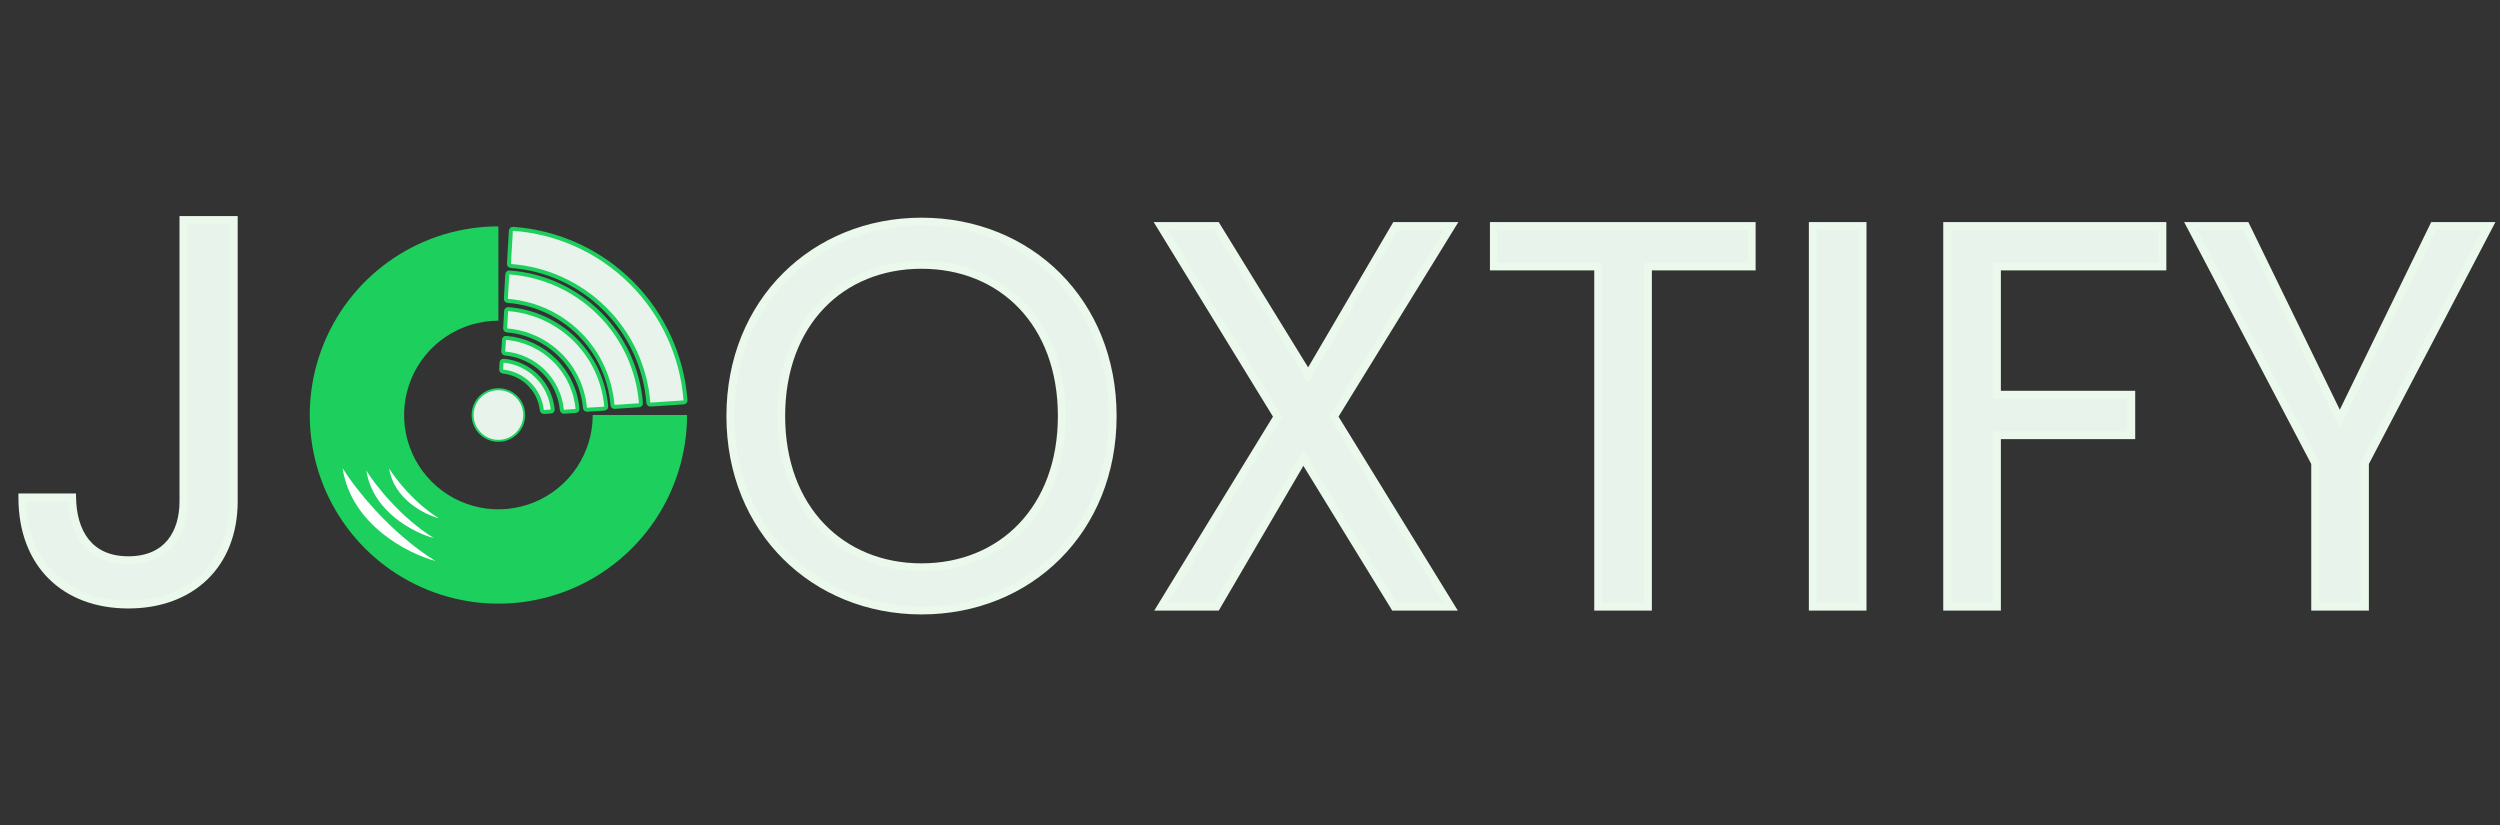<svg width="2518" height="831" viewBox="0 0 2518 831" fill="none" xmlns="http://www.w3.org/2000/svg">
<rect x="0" y="0" width="2518" height="831" fill="#333333" stroke="none"/>
<path d="M1120.65 419.05C1120.65 304.1 1036.5 223.25 928.15 223.25C820.35 223.25 735.65 304.1 735.65 419.05C735.65 534 820.35 614.85 928.15 614.85C1036.5 614.85 1120.65 534 1120.65 419.05ZM786.8 419.05C786.8 325 847.3 266.7 928.15 266.7C1009 266.7 1069.5 325 1069.5 419.05C1069.5 512.55 1009 571.4 928.15 571.4C847.3 571.4 786.8 512.55 786.8 419.05ZM1404.52 611H1461.17L1343.47 419.6L1461.72 227.65H1405.62L1317.62 377.8L1225.22 227.65H1169.12L1286.82 419.6L1169.67 611H1225.22L1312.67 461.4L1404.52 611ZM1504.67 268.35H1609.72V611H1659.77V268.35H1764.27V227.65H1504.67V268.35ZM1825.88 611H1875.93V227.65H1825.88V611ZM1961.23 611H2011.28V438.3H2146.58V397.6H2011.28V268.35H2177.93V227.65H1961.23V611ZM2331.88 466.35V611H2381.93V466.35L2506.78 227.65H2451.23L2356.63 421.8L2262.03 227.65H2206.48L2331.88 466.35Z" fill="#E8F3EC"/>
<path d="M1124.65 419.05C1124.65 301.891 1038.71 219.25 928.15 219.25V227.25C1034.29 227.25 1116.65 306.309 1116.65 419.05H1124.65ZM928.15 219.25C818.148 219.25 731.65 301.883 731.65 419.05H739.65C739.65 306.317 822.552 227.25 928.15 227.25V219.25ZM731.65 419.05C731.65 536.217 818.148 618.85 928.15 618.85V610.85C822.552 610.85 739.65 531.783 739.65 419.05H731.65ZM928.15 618.85C1038.71 618.85 1124.65 536.209 1124.65 419.05H1116.65C1116.65 531.791 1034.29 610.85 928.15 610.85V618.85ZM790.8 419.05C790.8 372.898 805.629 335.853 830.044 310.374C854.455 284.899 888.716 270.7 928.15 270.7V262.7C886.734 262.7 850.32 277.651 824.268 304.839C798.221 332.022 782.8 371.152 782.8 419.05H790.8ZM928.15 270.7C967.584 270.7 1001.85 284.899 1026.26 310.374C1050.67 335.853 1065.5 372.898 1065.5 419.05H1073.5C1073.5 371.152 1058.08 332.022 1032.03 304.839C1005.98 277.651 969.566 262.7 928.15 262.7V270.7ZM1065.5 419.05C1065.5 464.923 1050.67 501.971 1026.25 527.524C1001.84 553.071 967.573 567.4 928.15 567.4V575.4C969.577 575.4 1005.99 560.304 1032.04 533.051C1058.08 505.804 1073.5 466.677 1073.5 419.05H1065.5ZM928.15 567.4C888.727 567.4 854.464 553.071 830.048 527.524C805.627 501.971 790.8 464.923 790.8 419.05H782.8C782.8 466.677 798.223 505.804 824.265 533.051C850.311 560.304 886.723 575.4 928.15 575.4V567.4ZM1404.52 611L1401.11 613.093L1402.29 615H1404.52V611ZM1461.17 611V615H1468.33L1464.58 608.905L1461.17 611ZM1343.47 419.6L1340.07 417.502L1338.78 419.598L1340.07 421.695L1343.47 419.6ZM1461.72 227.65L1465.13 229.748L1468.89 223.65H1461.72V227.65ZM1405.62 227.65V223.65H1403.33L1402.17 225.627L1405.62 227.65ZM1317.62 377.8L1314.22 379.896L1317.71 385.568L1321.07 379.823L1317.62 377.8ZM1225.22 227.65L1228.63 225.554L1227.46 223.65H1225.22V227.65ZM1169.12 227.65V223.65H1161.98L1165.71 229.741L1169.12 227.65ZM1286.82 419.6L1290.23 421.688L1291.51 419.598L1290.23 417.509L1286.82 419.6ZM1169.67 611L1166.26 608.912L1162.53 615H1169.67V611ZM1225.22 611V615H1227.52L1228.68 613.019L1225.22 611ZM1312.67 461.4L1316.08 459.307L1312.59 453.618L1309.22 459.381L1312.67 461.4ZM1404.52 615H1461.17V607H1404.52V615ZM1464.58 608.905L1346.88 417.505L1340.07 421.695L1457.77 613.095L1464.58 608.905ZM1346.88 421.698L1465.13 229.748L1458.32 225.552L1340.07 417.502L1346.88 421.698ZM1461.72 223.65H1405.62V231.65H1461.72V223.65ZM1402.17 225.627L1314.17 375.777L1321.07 379.823L1409.07 229.673L1402.17 225.627ZM1321.03 375.704L1228.63 225.554L1221.82 229.746L1314.22 379.896L1321.03 375.704ZM1225.22 223.65H1169.12V231.65H1225.22V223.65ZM1165.71 229.741L1283.41 421.691L1290.23 417.509L1172.53 225.559L1165.71 229.741ZM1283.41 417.512L1166.26 608.912L1173.08 613.088L1290.23 421.688L1283.41 417.512ZM1169.67 615H1225.22V607H1169.67V615ZM1228.68 613.019L1316.13 463.419L1309.22 459.381L1221.77 608.981L1228.68 613.019ZM1309.26 463.493L1401.11 613.093L1407.93 608.907L1316.08 459.307L1309.26 463.493ZM1504.67 268.35H1500.67V272.35H1504.67V268.35ZM1609.72 268.35H1613.72V264.35H1609.72V268.35ZM1609.72 611H1605.72V615H1609.72V611ZM1659.77 611V615H1663.77V611H1659.77ZM1659.77 268.35V264.35H1655.77V268.35H1659.77ZM1764.27 268.35V272.35H1768.27V268.35H1764.27ZM1764.27 227.65H1768.27V223.65H1764.27V227.65ZM1504.67 227.65V223.65H1500.67V227.65H1504.67ZM1504.67 272.35H1609.72V264.35H1504.67V272.35ZM1605.72 268.35V611H1613.72V268.35H1605.72ZM1609.72 615H1659.77V607H1609.72V615ZM1663.77 611V268.35H1655.77V611H1663.77ZM1659.77 272.35H1764.27V264.35H1659.77V272.35ZM1768.27 268.35V227.65H1760.27V268.35H1768.27ZM1764.27 223.65H1504.67V231.65H1764.27V223.65ZM1500.67 227.65V268.35H1508.67V227.65H1500.67ZM1825.88 611H1821.88V615H1825.88V611ZM1875.93 611V615H1879.93V611H1875.93ZM1875.93 227.65H1879.93V223.65H1875.93V227.65ZM1825.88 227.65V223.65H1821.88V227.65H1825.88ZM1825.88 615H1875.93V607H1825.88V615ZM1879.93 611V227.65H1871.93V611H1879.93ZM1875.93 223.65H1825.88V231.65H1875.93V223.65ZM1821.88 227.65V611H1829.88V227.65H1821.88ZM1961.23 611H1957.23V615H1961.23V611ZM2011.28 611V615H2015.28V611H2011.28ZM2011.28 438.3V434.3H2007.28V438.3H2011.28ZM2146.58 438.3V442.3H2150.58V438.3H2146.58ZM2146.58 397.6H2150.58V393.6H2146.58V397.6ZM2011.28 397.6H2007.28V401.6H2011.28V397.6ZM2011.28 268.35V264.35H2007.28V268.35H2011.28ZM2177.93 268.35V272.35H2181.93V268.35H2177.93ZM2177.93 227.65H2181.93V223.65H2177.93V227.65ZM1961.23 227.65V223.65H1957.23V227.65H1961.23ZM1961.23 615H2011.28V607H1961.23V615ZM2015.28 611V438.3H2007.28V611H2015.28ZM2011.28 442.3H2146.58V434.3H2011.28V442.3ZM2150.58 438.3V397.6H2142.58V438.3H2150.58ZM2146.58 393.6H2011.28V401.6H2146.58V393.6ZM2015.28 397.6V268.35H2007.28V397.6H2015.28ZM2011.28 272.35H2177.93V264.35H2011.28V272.35ZM2181.93 268.35V227.65H2173.93V268.35H2181.93ZM2177.93 223.65H1961.23V231.65H2177.93V223.65ZM1957.23 227.65V611H1965.23V227.65H1957.23ZM2331.88 466.35H2335.88V465.363L2335.42 464.49L2331.88 466.35ZM2331.88 611H2327.88V615H2331.88V611ZM2381.93 611V615H2385.93V611H2381.93ZM2381.93 466.35L2378.39 464.496L2377.93 465.367V466.35H2381.93ZM2506.78 227.65L2510.33 229.504L2513.39 223.65H2506.78V227.65ZM2451.23 227.65V223.65H2448.73L2447.64 225.898L2451.23 227.65ZM2356.63 421.8L2353.04 423.552L2356.63 430.932L2360.23 423.552L2356.63 421.8ZM2262.03 227.65L2265.63 225.898L2264.53 223.65H2262.03V227.65ZM2206.48 227.65V223.65H2199.86L2202.94 229.51L2206.48 227.65ZM2327.88 466.35V611H2335.88V466.35H2327.88ZM2331.88 615H2381.93V607H2331.88V615ZM2385.93 611V466.35H2377.93V611H2385.93ZM2385.48 468.204L2510.33 229.504L2503.24 225.796L2378.39 464.496L2385.48 468.204ZM2506.78 223.65H2451.23V231.65H2506.78V223.65ZM2447.64 225.898L2353.04 420.048L2360.23 423.552L2454.83 229.402L2447.64 225.898ZM2360.23 420.048L2265.63 225.898L2258.44 229.402L2353.04 423.552L2360.23 420.048ZM2262.03 223.65H2206.48V231.65H2262.03V223.65ZM2202.94 229.51L2328.34 468.21L2335.42 464.49L2210.02 225.79L2202.94 229.51Z" fill="#EBF8EC"/>
<path d="M184.8 504.9C184.8 536.8 168.85 564.3 129.25 564.3C89.65 564.3 73.15 536.25 72.6 501.05H22.55C22.55 568.15 65.45 608.85 129.25 608.85C192.5 608.85 235.4 568.7 235.4 504.9V221.65H184.8V504.9Z" fill="#E8F3EC"/>
<path d="M72.6 501.05L76.6 500.988L76.538 497.05H72.6V501.05ZM22.55 501.05V497.05H18.55V501.05H22.55ZM235.4 221.65H239.4V217.65H235.4V221.65ZM184.8 221.65V217.65H180.8V221.65H184.8ZM180.8 504.9C180.8 520.248 176.957 534.091 168.786 544.021C160.719 553.826 148.039 560.3 129.25 560.3V568.3C150.061 568.3 165.156 561.024 174.964 549.104C184.668 537.309 188.8 521.452 188.8 504.9H180.8ZM129.25 560.3C110.494 560.3 97.687 553.714 89.403 543.374C81.001 532.887 76.866 518.053 76.6 500.988L68.6 501.112C68.884 519.247 73.274 536.038 83.16 548.376C93.163 560.861 108.406 568.3 129.25 568.3V560.3ZM72.6 497.05H22.55V505.05H72.6V497.05ZM18.55 501.05C18.55 535.471 29.572 563.511 49.157 582.951C68.735 602.385 96.49 612.85 129.25 612.85V604.85C98.21 604.85 72.615 594.965 54.793 577.274C36.978 559.589 26.55 533.729 26.55 501.05H18.55ZM129.25 612.85C161.727 612.85 189.323 602.529 208.824 583.676C228.341 564.807 239.4 537.727 239.4 504.9H231.4C231.4 535.873 221.009 560.768 203.263 577.924C185.502 595.096 160.023 604.85 129.25 604.85V612.85ZM239.4 504.9V221.65H231.4V504.9H239.4ZM235.4 217.65H184.8V225.65H235.4V217.65ZM180.8 221.65V504.9H188.8V221.65H180.8Z" fill="#EBF8EC"/>
<path d="M692 418C692 455.578 680.857 492.313 659.979 523.558C639.102 554.804 609.428 579.156 574.71 593.537C539.992 607.918 501.789 611.68 464.933 604.349C428.076 597.018 394.222 578.922 367.65 552.35C341.078 525.778 322.982 491.924 315.651 455.067C308.32 418.211 312.082 380.008 326.463 345.29C340.844 310.572 365.196 280.898 396.442 260.021C427.687 239.143 464.422 228 502 228L502 323C483.211 323 464.843 328.572 449.221 339.01C433.598 349.449 421.422 364.286 414.231 381.645C407.041 399.004 405.16 418.105 408.825 436.534C412.491 454.962 421.539 471.889 434.825 485.175C448.111 498.461 465.038 507.509 483.466 511.175C501.895 514.84 520.996 512.959 538.355 505.769C555.714 498.578 570.551 486.402 580.99 470.779C591.428 455.157 597 436.789 597 418H692Z" fill="#1DCF5D"/>
<path d="M438.5 565C411 557.667 353.8 528.7 345 471.5C356.833 490.667 392.1 536.2 438.5 565Z" fill="white"/>
<path d="M437 542C417 536.667 375.4 515.6 369 474C377.606 487.939 403.255 521.055 437 542Z" fill="white"/>
<path d="M442 522C427.294 518.078 396.706 502.588 392 472C398.328 482.25 417.187 506.599 442 522Z" fill="white"/>
<mask id="path-9-outside-1_607_3" maskUnits="userSpaceOnUse" x="506" y="309" width="107" height="106" fill="black">
<rect fill="white" x="506" y="309" width="107" height="106"/>
<path d="M509.802 313.188C509.868 312.086 510.816 311.244 511.917 311.33C537.305 313.324 561.187 324.271 579.281 342.253C597.374 360.236 608.467 384.051 610.616 409.427C610.71 410.527 609.873 411.48 608.771 411.553L591.309 412.705C590.207 412.778 589.257 411.943 589.158 410.843C587.358 390.692 578.505 371.795 564.125 357.503C549.745 343.211 530.794 334.474 510.632 332.796C509.531 332.705 508.69 331.76 508.756 330.657L509.802 313.188Z"/>
</mask>
<path d="M509.802 313.188C509.868 312.086 510.816 311.244 511.917 311.33C537.305 313.324 561.187 324.271 579.281 342.253C597.374 360.236 608.467 384.051 610.616 409.427C610.71 410.527 609.873 411.48 608.771 411.553L591.309 412.705C590.207 412.778 589.257 411.943 589.158 410.843C587.358 390.692 578.505 371.795 564.125 357.503C549.745 343.211 530.794 334.474 510.632 332.796C509.531 332.705 508.69 331.76 508.756 330.657L509.802 313.188Z" fill="#E8F3EC"/>
<path d="M509.802 313.188C509.868 312.086 510.816 311.244 511.917 311.33C537.305 313.324 561.187 324.271 579.281 342.253C597.374 360.236 608.467 384.051 610.616 409.427C610.71 410.527 609.873 411.48 608.771 411.553L591.309 412.705C590.207 412.778 589.257 411.943 589.158 410.843C587.358 390.692 578.505 371.795 564.125 357.503C549.745 343.211 530.794 334.474 510.632 332.796C509.531 332.705 508.69 331.76 508.756 330.657L509.802 313.188Z" stroke="#1DCF5D" stroke-width="4" stroke-linejoin="round" mask="url(#path-9-outside-1_607_3)"/>
<mask id="path-10-outside-2_607_3" maskUnits="userSpaceOnUse" x="504" y="338" width="80" height="79" fill="black">
<rect fill="white" x="504" y="338" width="80" height="79"/>
<path d="M507.599 342.137C507.665 341.035 508.613 340.192 509.714 340.286C528.174 341.86 545.519 349.877 558.69 362.968C571.861 376.058 579.984 393.354 581.672 411.804C581.772 412.904 580.935 413.857 579.833 413.93L568.058 414.707C566.956 414.779 566.007 413.944 565.9 412.845C564.47 398.234 557.994 384.552 547.552 374.174C537.11 363.796 523.389 357.404 508.77 356.064C507.67 355.963 506.829 355.019 506.895 353.916L507.599 342.137Z"/>
</mask>
<path d="M507.599 342.137C507.665 341.035 508.613 340.192 509.714 340.286C528.174 341.86 545.519 349.877 558.69 362.968C571.861 376.058 579.984 393.354 581.672 411.804C581.772 412.904 580.935 413.857 579.833 413.93L568.058 414.707C566.956 414.779 566.007 413.944 565.9 412.845C564.47 398.234 557.994 384.552 547.552 374.174C537.11 363.796 523.389 357.404 508.77 356.064C507.67 355.963 506.829 355.019 506.895 353.916L507.599 342.137Z" fill="#E8F3EC"/>
<path d="M507.599 342.137C507.665 341.035 508.613 340.192 509.714 340.286C528.174 341.86 545.519 349.877 558.69 362.968C571.861 376.058 579.984 393.354 581.672 411.804C581.772 412.904 580.935 413.857 579.833 413.93L568.058 414.707C566.956 414.779 566.007 413.944 565.9 412.845C564.47 398.234 557.994 384.552 547.552 374.174C537.11 363.796 523.389 357.404 508.77 356.064C507.67 355.963 506.829 355.019 506.895 353.916L507.599 342.137Z" stroke="#1DCF5D" stroke-width="4" stroke-linejoin="round" mask="url(#path-10-outside-2_607_3)"/>
<mask id="path-11-outside-3_607_3" maskUnits="userSpaceOnUse" x="502" y="361" width="57" height="56" fill="black">
<rect fill="white" x="502" y="361" width="57" height="56"/>
<path d="M505.166 365.095C505.232 363.992 506.18 363.148 507.279 363.254C519.905 364.471 531.746 370.02 540.772 378.99C549.797 387.961 555.418 399.767 556.713 412.385C556.825 413.484 555.987 414.437 554.885 414.51L547.9 414.971C546.798 415.044 545.85 414.208 545.728 413.111C544.616 403.166 540.143 393.874 533.017 386.792C525.892 379.71 516.573 375.294 506.621 374.243C505.523 374.127 504.682 373.185 504.748 372.082L505.166 365.095Z"/>
</mask>
<path d="M505.166 365.095C505.232 363.992 506.18 363.148 507.279 363.254C519.905 364.471 531.746 370.02 540.772 378.99C549.797 387.961 555.418 399.767 556.713 412.385C556.825 413.484 555.987 414.437 554.885 414.51L547.9 414.971C546.798 415.044 545.85 414.208 545.728 413.111C544.616 403.166 540.143 393.874 533.017 386.792C525.892 379.71 516.573 375.294 506.621 374.243C505.523 374.127 504.682 373.185 504.748 372.082L505.166 365.095Z" fill="#E8F3EC"/>
<path d="M505.166 365.095C505.232 363.992 506.18 363.148 507.279 363.254C519.905 364.471 531.746 370.02 540.772 378.99C549.797 387.961 555.418 399.767 556.713 412.385C556.825 413.484 555.987 414.437 554.885 414.51L547.9 414.971C546.798 415.044 545.85 414.208 545.728 413.111C544.616 403.166 540.143 393.874 533.017 386.792C525.892 379.71 516.573 375.294 506.621 374.243C505.523 374.127 504.682 373.185 504.748 372.082L505.166 365.095Z" stroke="#1DCF5D" stroke-width="4" stroke-linejoin="round" mask="url(#path-11-outside-3_607_3)"/>
<mask id="path-12-outside-4_607_3" maskUnits="userSpaceOnUse" x="507" y="272" width="141" height="140" fill="black">
<rect fill="white" x="507" y="272" width="141" height="140"/>
<path d="M510.952 276.253C511.018 275.15 511.966 274.308 513.068 274.39C547.207 276.91 579.347 291.557 603.658 315.72C627.97 339.882 642.813 371.932 645.543 406.055C645.631 407.156 644.795 408.11 643.693 408.182L619.046 409.809C617.944 409.882 616.994 409.046 616.902 407.946C614.635 380.796 602.781 355.312 583.427 336.076C564.073 316.84 538.516 305.142 511.353 303.042C510.252 302.957 509.411 302.011 509.477 300.909L510.952 276.253Z"/>
</mask>
<path d="M510.952 276.253C511.018 275.15 511.966 274.308 513.068 274.39C547.207 276.91 579.347 291.557 603.658 315.72C627.97 339.882 642.813 371.932 645.543 406.055C645.631 407.156 644.795 408.11 643.693 408.182L619.046 409.809C617.944 409.882 616.994 409.046 616.902 407.946C614.635 380.796 602.781 355.312 583.427 336.076C564.073 316.84 538.516 305.142 511.353 303.042C510.252 302.957 509.411 302.011 509.477 300.909L510.952 276.253Z" fill="#E8F3EC"/>
<path d="M510.952 276.253C511.018 275.15 511.966 274.308 513.068 274.39C547.207 276.91 579.347 291.557 603.658 315.72C627.97 339.882 642.813 371.932 645.543 406.055C645.631 407.156 644.795 408.11 643.693 408.182L619.046 409.809C617.944 409.882 616.994 409.046 616.902 407.946C614.635 380.796 602.781 355.312 583.427 336.076C564.073 316.84 538.516 305.142 511.353 303.042C510.252 302.957 509.411 302.011 509.477 300.909L510.952 276.253Z" stroke="#1DCF5D" stroke-width="4" stroke-linejoin="round" mask="url(#path-12-outside-4_607_3)"/>
<mask id="path-13-outside-5_607_3" maskUnits="userSpaceOnUse" x="510" y="228" width="183" height="182" fill="black">
<rect fill="white" x="510" y="228" width="183" height="182"/>
<path d="M514.58 232.331C514.646 231.229 515.595 230.387 516.697 230.465C561.532 233.628 603.765 252.796 635.676 284.512C667.586 316.227 687.013 358.343 690.451 403.157C690.535 404.259 689.7 405.212 688.597 405.285L655.17 407.491C654.068 407.564 653.117 406.728 653.029 405.627C650.195 369.924 634.674 336.388 609.241 311.11C583.807 285.831 550.176 270.516 514.456 267.901C513.355 267.82 512.513 266.874 512.579 265.771L514.58 232.331Z"/>
</mask>
<path d="M514.58 232.331C514.646 231.229 515.595 230.387 516.697 230.465C561.532 233.628 603.765 252.796 635.676 284.512C667.586 316.227 687.013 358.343 690.451 403.157C690.535 404.259 689.7 405.212 688.597 405.285L655.17 407.491C654.068 407.564 653.117 406.728 653.029 405.627C650.195 369.924 634.674 336.388 609.241 311.11C583.807 285.831 550.176 270.516 514.456 267.901C513.355 267.82 512.513 266.874 512.579 265.771L514.58 232.331Z" fill="#E8F3EC"/>
<path d="M514.58 232.331C514.646 231.229 515.595 230.387 516.697 230.465C561.532 233.628 603.765 252.796 635.676 284.512C667.586 316.227 687.013 358.343 690.451 403.157C690.535 404.259 689.7 405.212 688.597 405.285L655.17 407.491C654.068 407.564 653.117 406.728 653.029 405.627C650.195 369.924 634.674 336.388 609.241 311.11C583.807 285.831 550.176 270.516 514.456 267.901C513.355 267.82 512.513 266.874 512.579 265.771L514.58 232.331Z" stroke="#1DCF5D" stroke-width="4" stroke-linejoin="round" mask="url(#path-13-outside-5_607_3)"/>
<circle cx="502" cy="418" r="26" fill="#E8F3EC" stroke="#1DCF5D" stroke-width="2" stroke-linejoin="round"/>
</svg>
